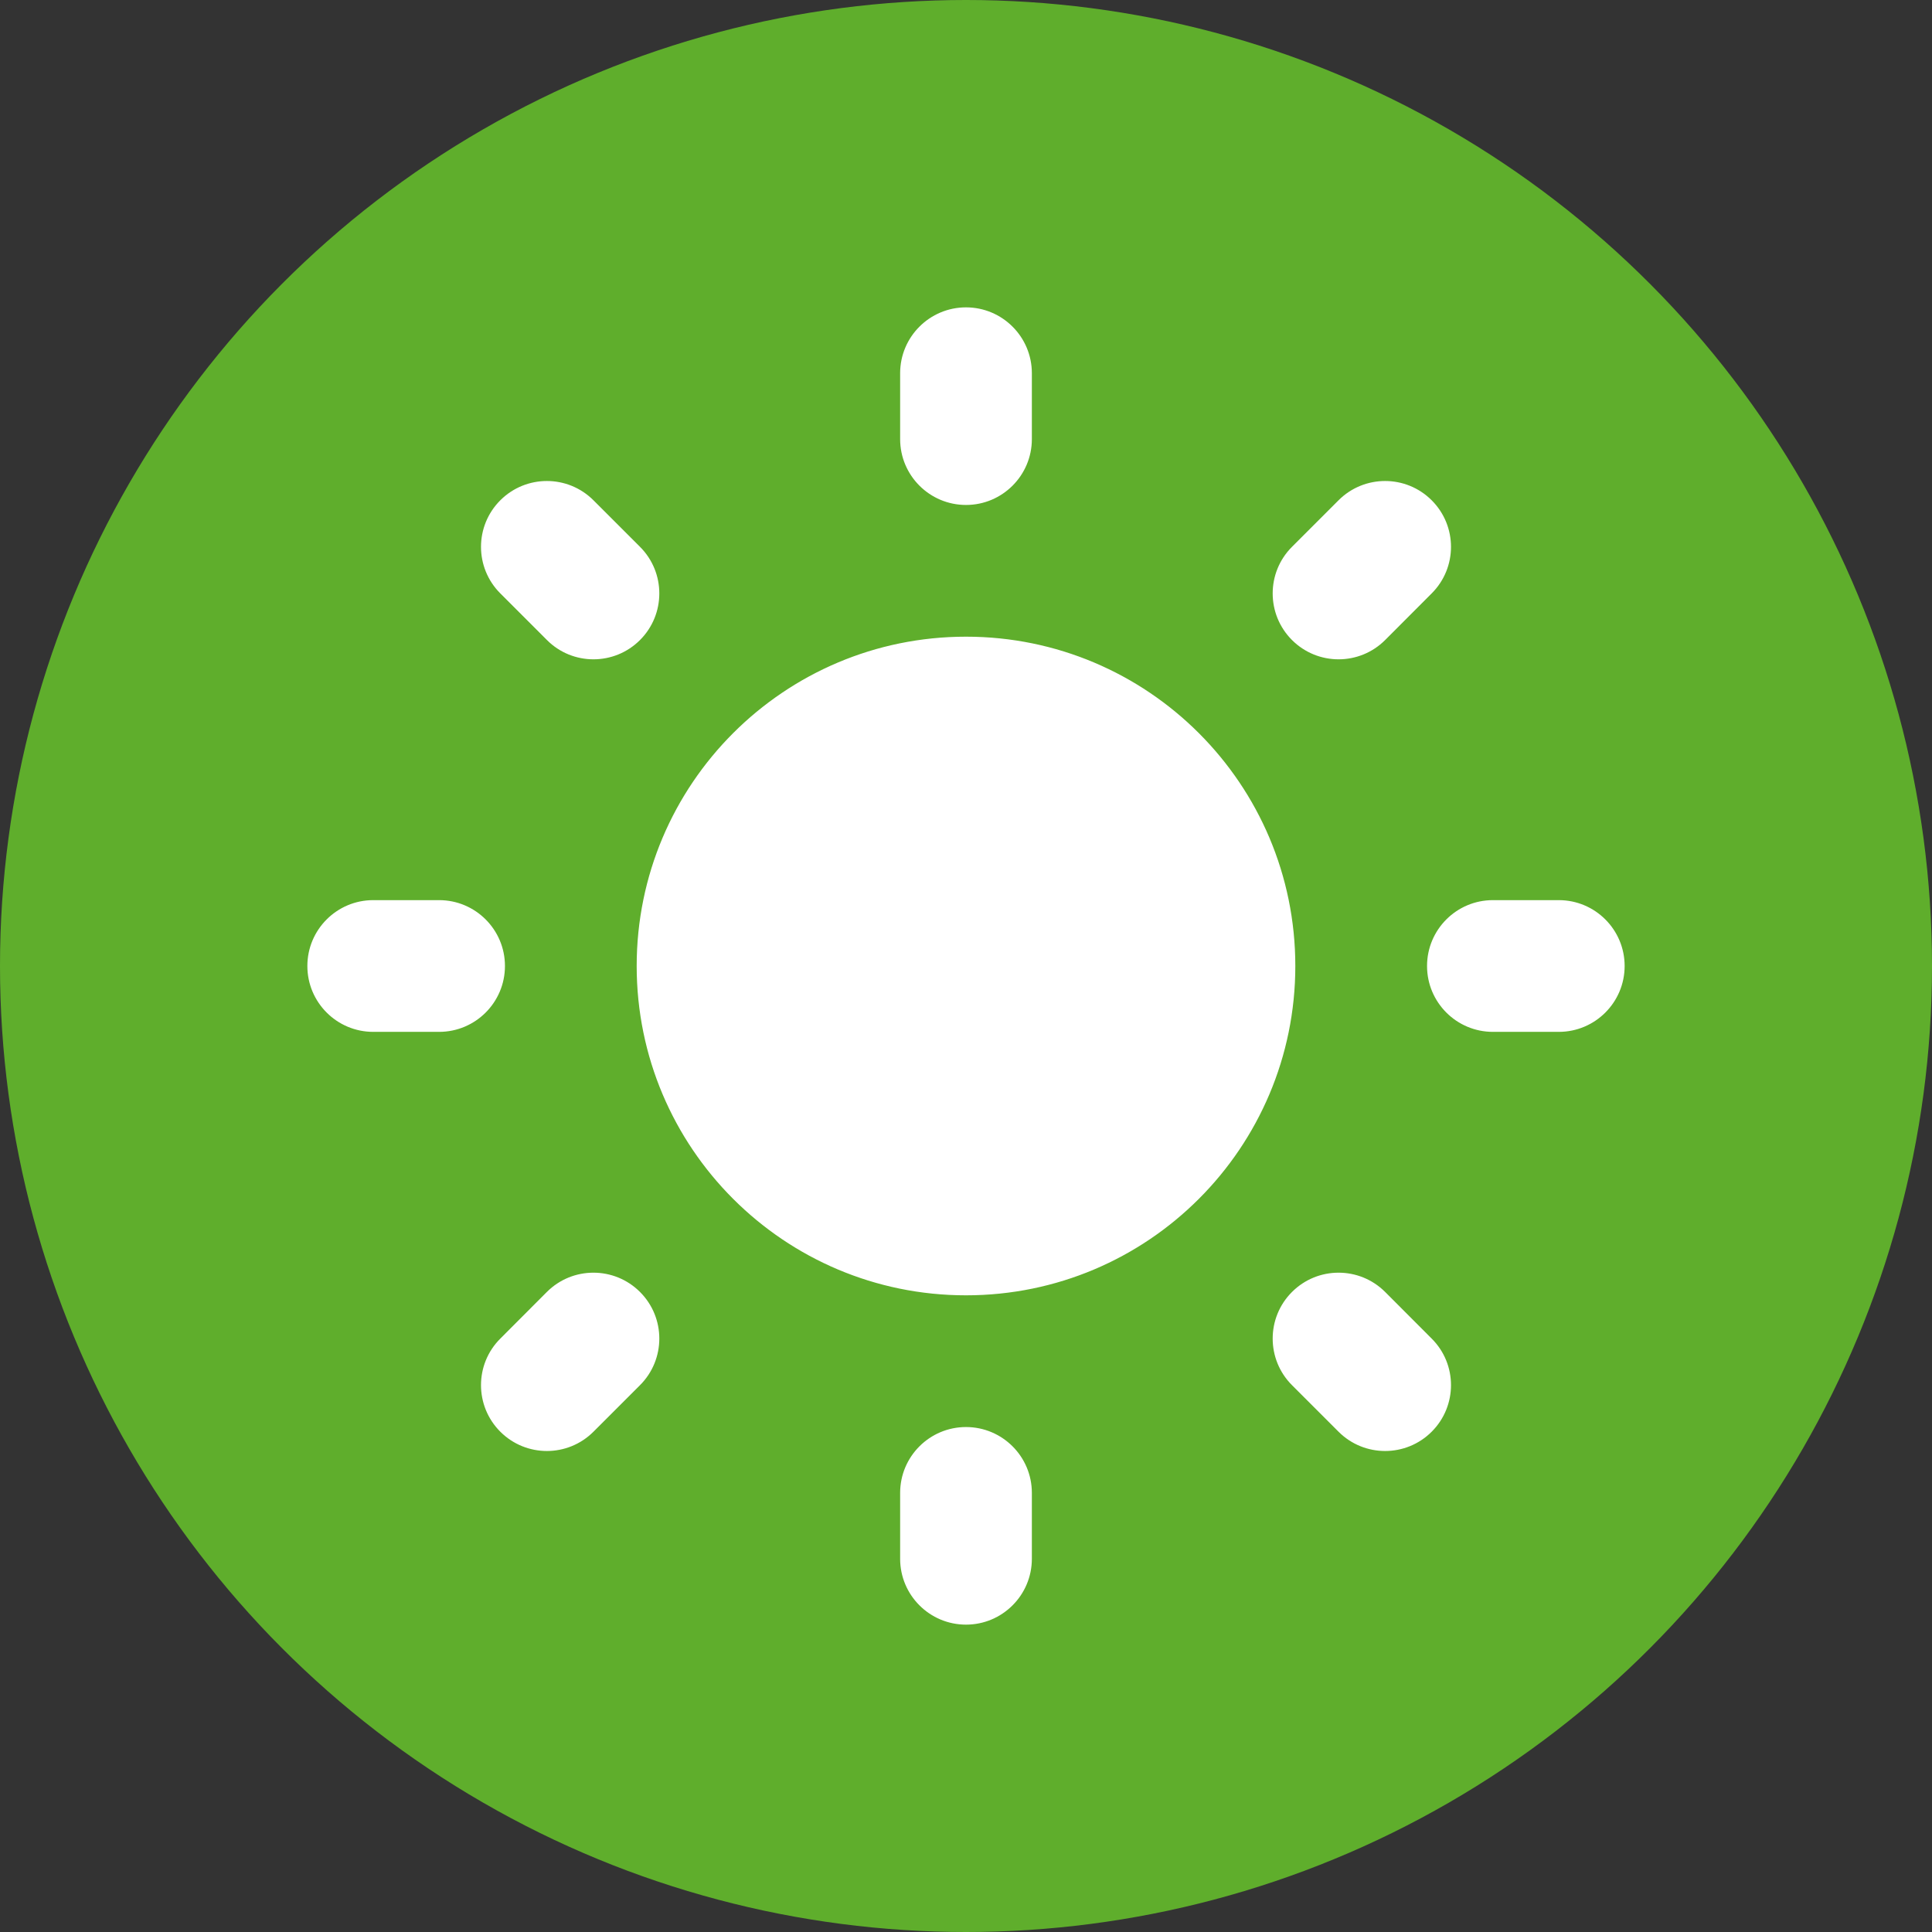 <svg width="22" height="22" viewBox="0 0 22 22" fill="none" xmlns="http://www.w3.org/2000/svg">
<rect x="0" y="0" width="22" height="22" fill="#333333" stroke="none"/>
<circle cx="11" cy="11" r="11" fill="#5FAE2C"/>
<g clip-path="url(#clip0_453_5082)">
<path fill-rule="evenodd" clip-rule="evenodd" d="M11 3.5C11.414 3.5 11.75 3.836 11.75 4.25V5C11.75 5.414 11.414 5.75 11 5.75C10.586 5.75 10.25 5.414 10.25 5V4.25C10.25 3.836 10.586 3.5 11 3.5ZM3.5 11C3.5 10.586 3.836 10.25 4.25 10.25H5C5.414 10.25 5.75 10.586 5.75 11C5.75 11.414 5.414 11.75 5 11.75H4.25C3.836 11.75 3.5 11.414 3.5 11ZM16.25 11C16.25 10.586 16.586 10.25 17 10.25H17.75C18.164 10.25 18.5 10.586 18.5 11C18.5 11.414 18.164 11.75 17.75 11.75H17C16.586 11.75 16.25 11.414 16.25 11ZM11.75 17C11.75 16.586 11.414 16.25 11 16.25C10.586 16.25 10.25 16.586 10.25 17V17.75C10.25 18.164 10.586 18.5 11 18.5C11.414 18.5 11.75 18.164 11.75 17.75V17ZM15.773 14.712C15.48 14.419 15.005 14.419 14.712 14.712C14.419 15.005 14.419 15.48 14.712 15.773L15.242 16.303C15.535 16.596 16.01 16.596 16.303 16.303C16.596 16.01 16.596 15.535 16.303 15.243L15.773 14.712ZM5.697 5.697C5.99 5.404 6.465 5.404 6.758 5.697L7.288 6.227C7.581 6.52 7.581 6.995 7.288 7.288C6.995 7.581 6.52 7.581 6.228 7.288L5.697 6.757C5.404 6.464 5.404 5.99 5.697 5.697ZM7.288 15.773C7.581 15.48 7.581 15.005 7.288 14.712C6.995 14.419 6.52 14.419 6.227 14.712L5.697 15.243C5.404 15.535 5.404 16.01 5.697 16.303C5.99 16.596 6.465 16.596 6.758 16.303L7.288 15.773ZM16.303 5.697C16.596 5.99 16.596 6.464 16.303 6.757L15.773 7.288C15.48 7.581 15.005 7.581 14.712 7.288C14.419 6.995 14.419 6.52 14.712 6.227L15.242 5.697C15.535 5.404 16.01 5.404 16.303 5.697ZM7.25 11C7.25 8.929 8.929 7.25 11 7.25C13.071 7.25 14.75 8.929 14.75 11C14.75 13.071 13.071 14.75 11 14.75C8.929 14.75 7.25 13.071 7.25 11Z" fill="white"/>
</g>
<defs>
<clipPath id="clip0_453_5082">
<rect width="18" height="18" fill="white" transform="translate(2 2)"/>
</clipPath>
</defs>
</svg>
